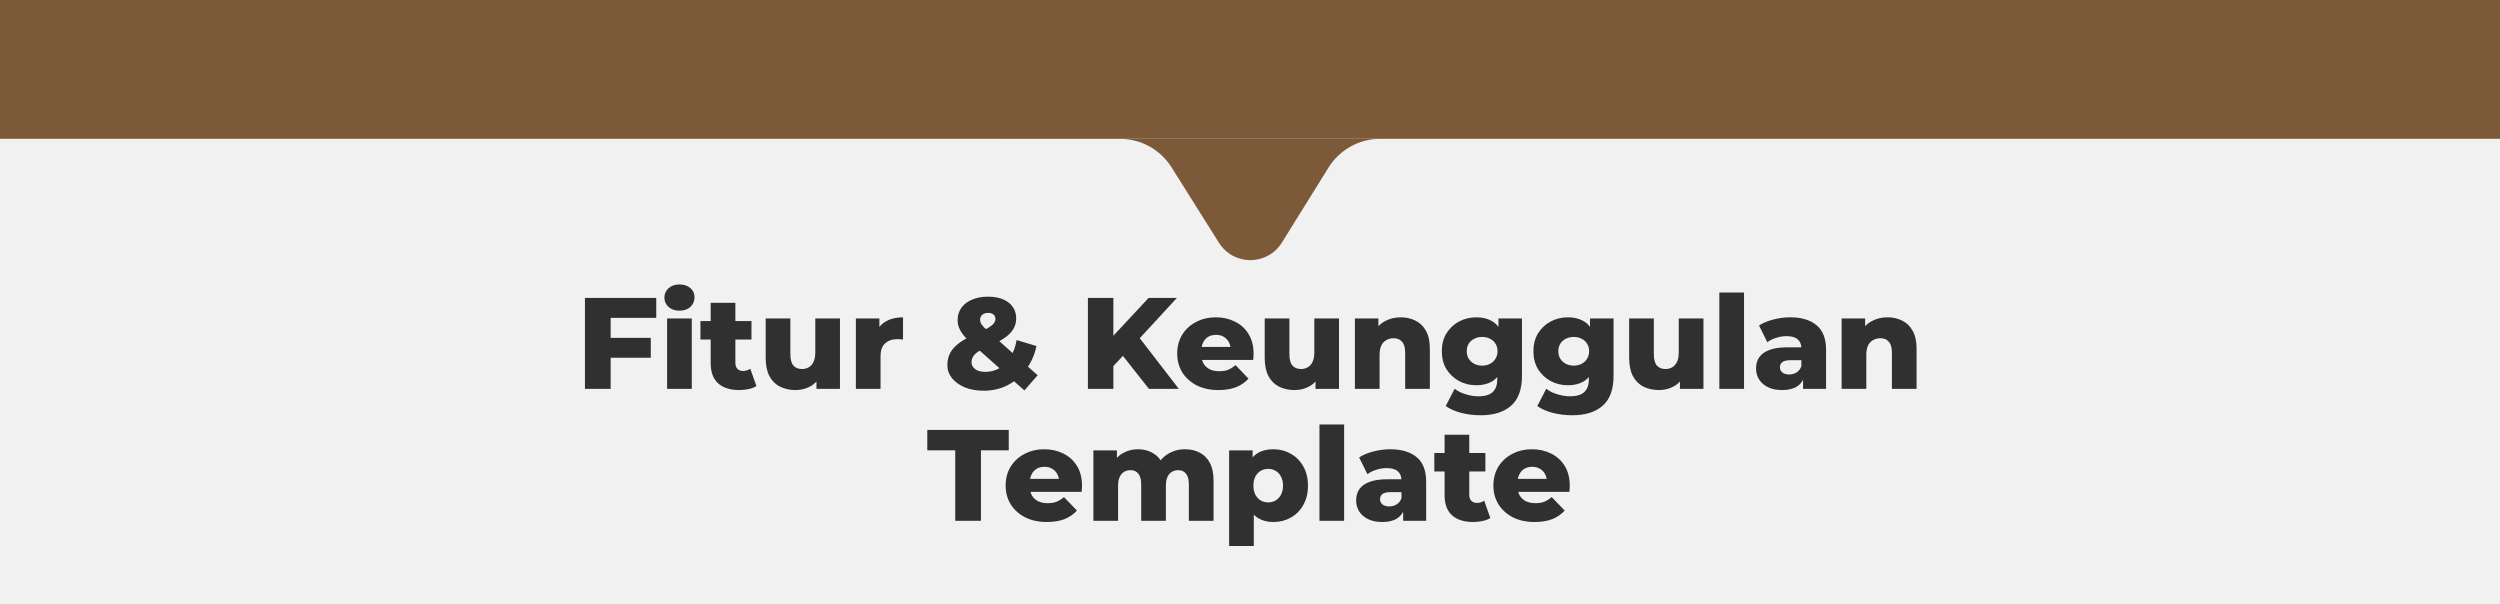<svg width="1080" height="261" viewBox="0 0 1080 261" fill="none" xmlns="http://www.w3.org/2000/svg">
<rect x="0" y="0" width="1080" height="261" fill="#808080" stroke="none"/>
<g clip-path="url(#clip0_365_1141)">
<rect width="1080" height="261" fill="white"/>
<rect width="1080" height="60" fill="#7C5938"/>
<rect y="60" width="1080" height="201" fill="#F1F1F1"/>
<path d="M263.02 145.947H281.145V154.532H263.02V145.947ZM263.805 168H252.695V128.72H283.502V137.305H263.805V168ZM288.193 168V137.586H298.855V168H288.193ZM293.524 134.219C291.579 134.219 290.007 133.676 288.81 132.591C287.613 131.507 287.015 130.16 287.015 128.551C287.015 126.943 287.613 125.596 288.81 124.511C290.007 123.426 291.579 122.884 293.524 122.884C295.469 122.884 297.04 123.407 298.238 124.455C299.435 125.465 300.033 126.774 300.033 128.383C300.033 130.066 299.435 131.469 298.238 132.591C297.078 133.676 295.507 134.219 293.524 134.219ZM319.364 168.505C315.473 168.505 312.443 167.551 310.273 165.643C308.103 163.698 307.018 160.78 307.018 156.889V130.796H317.68V156.777C317.68 157.862 317.979 158.722 318.578 159.358C319.176 159.957 319.943 160.256 320.879 160.256C322.151 160.256 323.235 159.938 324.133 159.302L326.771 166.765C325.873 167.364 324.769 167.794 323.46 168.056C322.151 168.355 320.785 168.505 319.364 168.505ZM302.585 146.676V138.708H324.638V146.676H302.585ZM343.676 168.505C341.207 168.505 338.981 168.019 336.999 167.046C335.053 166.073 333.519 164.558 332.397 162.501C331.312 160.406 330.77 157.768 330.77 154.589V137.586H341.432V152.849C341.432 155.206 341.862 156.889 342.722 157.899C343.62 158.909 344.873 159.414 346.482 159.414C347.529 159.414 348.483 159.171 349.344 158.685C350.204 158.199 350.896 157.432 351.42 156.384C351.944 155.299 352.206 153.915 352.206 152.232V137.586H362.868V168H352.711V159.414L354.675 161.827C353.627 164.072 352.112 165.755 350.129 166.878C348.147 167.963 345.996 168.505 343.676 168.505ZM369.735 168V137.586H379.892V146.452L378.377 143.927C379.275 141.645 380.734 139.943 382.754 138.82C384.774 137.66 387.224 137.081 390.105 137.081V146.676C389.618 146.601 389.188 146.564 388.814 146.564C388.477 146.527 388.103 146.508 387.692 146.508C385.522 146.508 383.764 147.107 382.417 148.304C381.07 149.463 380.397 151.371 380.397 154.027V168H369.735ZM424.917 168.786C421.924 168.786 419.25 168.318 416.893 167.383C414.536 166.41 412.665 165.082 411.281 163.399C409.934 161.715 409.261 159.826 409.261 157.731C409.261 155.673 409.71 153.84 410.608 152.232C411.543 150.623 412.965 149.145 414.873 147.799C416.818 146.452 419.287 145.161 422.28 143.927C424.262 143.066 425.815 142.299 426.937 141.626C428.06 140.953 428.845 140.317 429.294 139.718C429.78 139.082 430.024 138.446 430.024 137.81C430.024 137.025 429.762 136.389 429.238 135.902C428.714 135.416 427.929 135.173 426.881 135.173C425.796 135.173 424.936 135.453 424.3 136.014C423.701 136.576 423.402 137.268 423.402 138.091C423.402 138.577 423.496 139.063 423.683 139.55C423.907 140.036 424.319 140.597 424.917 141.233C425.553 141.869 426.432 142.692 427.555 143.702L448.261 162.108L442.537 168.673L419.193 147.855C417.921 146.732 416.874 145.648 416.051 144.6C415.265 143.553 414.667 142.505 414.255 141.458C413.881 140.41 413.694 139.344 413.694 138.259C413.694 136.239 414.237 134.481 415.321 132.984C416.406 131.45 417.94 130.272 419.923 129.449C421.906 128.589 424.225 128.158 426.881 128.158C429.313 128.158 431.426 128.532 433.222 129.281C435.055 130.029 436.477 131.114 437.487 132.535C438.497 133.957 439.002 135.64 439.002 137.586C439.002 139.307 438.553 140.878 437.655 142.299C436.795 143.721 435.448 145.03 433.615 146.227C431.819 147.425 429.519 148.603 426.713 149.763C424.992 150.473 423.608 151.184 422.56 151.895C421.55 152.606 420.821 153.335 420.372 154.083C419.923 154.794 419.698 155.617 419.698 156.553C419.698 157.301 419.942 157.993 420.428 158.629C420.914 159.265 421.606 159.77 422.504 160.144C423.402 160.481 424.468 160.649 425.703 160.649C427.873 160.649 429.874 160.125 431.707 159.078C433.54 157.993 435.111 156.422 436.421 154.364C437.767 152.307 438.684 149.819 439.17 146.901L447.756 149.482C446.933 153.335 445.437 156.702 443.267 159.583C441.134 162.463 438.497 164.727 435.355 166.373C432.25 167.981 428.77 168.786 424.917 168.786ZM479.908 159.302L479.291 146.845L496.181 128.72H508.415L491.58 146.957L485.407 153.41L479.908 159.302ZM469.976 168V128.72H480.974V168H469.976ZM496.35 168L483.556 151.783L490.794 144.039L509.256 168H496.35ZM526.398 168.505C522.806 168.505 519.664 167.832 516.97 166.485C514.314 165.101 512.238 163.23 510.742 160.873C509.283 158.479 508.553 155.767 508.553 152.737C508.553 149.707 509.264 147.013 510.685 144.656C512.144 142.262 514.146 140.41 516.69 139.101C519.234 137.754 522.095 137.081 525.275 137.081C528.268 137.081 530.999 137.698 533.468 138.932C535.937 140.13 537.901 141.907 539.36 144.263C540.819 146.62 541.549 149.482 541.549 152.849C541.549 153.223 541.53 153.653 541.493 154.14C541.455 154.626 541.418 155.075 541.38 155.486H517.307V149.875H535.713L531.672 151.446C531.71 150.062 531.448 148.865 530.887 147.855C530.363 146.845 529.615 146.059 528.642 145.498C527.707 144.937 526.603 144.656 525.331 144.656C524.059 144.656 522.937 144.937 521.965 145.498C521.029 146.059 520.3 146.863 519.776 147.911C519.252 148.921 518.99 150.118 518.99 151.502V153.13C518.99 154.626 519.29 155.917 519.888 157.001C520.524 158.086 521.422 158.928 522.582 159.527C523.741 160.088 525.126 160.368 526.734 160.368C528.231 160.368 529.503 160.163 530.55 159.751C531.635 159.302 532.701 158.629 533.749 157.731L539.36 163.567C537.901 165.176 536.105 166.41 533.973 167.271C531.841 168.094 529.316 168.505 526.398 168.505ZM559.259 168.505C556.79 168.505 554.564 168.019 552.581 167.046C550.636 166.073 549.102 164.558 547.98 162.501C546.895 160.406 546.352 157.768 546.352 154.589V137.586H557.014V152.849C557.014 155.206 557.444 156.889 558.305 157.899C559.202 158.909 560.456 159.414 562.064 159.414C563.112 159.414 564.066 159.171 564.926 158.685C565.787 158.199 566.479 157.432 567.002 156.384C567.526 155.299 567.788 153.915 567.788 152.232V137.586H578.45V168H568.293V159.414L570.257 161.827C569.21 164.072 567.695 165.755 565.712 166.878C563.729 167.963 561.578 168.505 559.259 168.505ZM605.126 137.081C607.483 137.081 609.615 137.567 611.523 138.54C613.431 139.475 614.927 140.934 616.012 142.917C617.135 144.899 617.696 147.462 617.696 150.604V168H607.034V152.344C607.034 150.174 606.585 148.603 605.687 147.63C604.827 146.62 603.611 146.115 602.04 146.115C600.917 146.115 599.889 146.377 598.953 146.901C598.018 147.387 597.289 148.154 596.765 149.201C596.241 150.249 595.979 151.614 595.979 153.298V168H585.317V137.586H595.474V146.227L593.51 143.702C594.67 141.495 596.26 139.849 598.28 138.764C600.3 137.642 602.582 137.081 605.126 137.081ZM639.644 179.391C636.726 179.391 633.939 179.055 631.283 178.381C628.664 177.708 626.419 176.717 624.549 175.407L628.421 167.944C629.693 168.954 631.264 169.74 633.134 170.301C635.042 170.899 636.894 171.199 638.69 171.199C641.57 171.199 643.647 170.563 644.919 169.291C646.191 168.056 646.826 166.242 646.826 163.847V160.256L647.388 151.727L647.332 143.141V137.586H657.488V162.445C657.488 168.206 655.936 172.47 652.831 175.239C649.726 178.007 645.33 179.391 639.644 179.391ZM637.792 166.429C635.098 166.429 632.611 165.83 630.329 164.633C628.084 163.399 626.27 161.696 624.886 159.527C623.539 157.319 622.865 154.719 622.865 151.727C622.865 148.734 623.539 146.153 624.886 143.983C626.27 141.776 628.084 140.073 630.329 138.876C632.611 137.679 635.098 137.081 637.792 137.081C640.373 137.081 642.58 137.604 644.414 138.652C646.247 139.662 647.631 141.252 648.566 143.422C649.539 145.591 650.025 148.36 650.025 151.727C650.025 155.094 649.539 157.862 648.566 160.032C647.631 162.201 646.247 163.81 644.414 164.858C642.58 165.905 640.373 166.429 637.792 166.429ZM640.317 157.955C641.589 157.955 642.711 157.694 643.684 157.17C644.694 156.646 645.48 155.917 646.041 154.981C646.639 154.046 646.939 152.961 646.939 151.727C646.939 150.492 646.639 149.407 646.041 148.472C645.48 147.537 644.694 146.826 643.684 146.34C642.711 145.816 641.589 145.554 640.317 145.554C639.045 145.554 637.904 145.816 636.894 146.34C635.884 146.826 635.08 147.537 634.481 148.472C633.92 149.407 633.639 150.492 633.639 151.727C633.639 152.961 633.92 154.046 634.481 154.981C635.08 155.917 635.884 156.646 636.894 157.17C637.904 157.694 639.045 157.955 640.317 157.955ZM679.209 179.391C676.291 179.391 673.504 179.055 670.848 178.381C668.229 177.708 665.985 176.717 664.114 175.407L667.986 167.944C669.258 168.954 670.829 169.74 672.7 170.301C674.608 170.899 676.46 171.199 678.255 171.199C681.136 171.199 683.212 170.563 684.484 169.291C685.756 168.056 686.392 166.242 686.392 163.847V160.256L686.953 151.727L686.897 143.141V137.586H697.054V162.445C697.054 168.206 695.501 172.47 692.396 175.239C689.291 178.007 684.896 179.391 679.209 179.391ZM677.357 166.429C674.664 166.429 672.176 165.83 669.894 164.633C667.65 163.399 665.835 161.696 664.451 159.527C663.104 157.319 662.431 154.719 662.431 151.727C662.431 148.734 663.104 146.153 664.451 143.983C665.835 141.776 667.65 140.073 669.894 138.876C672.176 137.679 674.664 137.081 677.357 137.081C679.939 137.081 682.146 137.604 683.979 138.652C685.812 139.662 687.196 141.252 688.132 143.422C689.104 145.591 689.591 148.36 689.591 151.727C689.591 155.094 689.104 157.862 688.132 160.032C687.196 162.201 685.812 163.81 683.979 164.858C682.146 165.905 679.939 166.429 677.357 166.429ZM679.883 157.955C681.155 157.955 682.277 157.694 683.25 157.17C684.26 156.646 685.045 155.917 685.606 154.981C686.205 154.046 686.504 152.961 686.504 151.727C686.504 150.492 686.205 149.407 685.606 148.472C685.045 147.537 684.26 146.826 683.25 146.34C682.277 145.816 681.155 145.554 679.883 145.554C678.611 145.554 677.47 145.816 676.46 146.34C675.45 146.826 674.645 147.537 674.047 148.472C673.485 149.407 673.205 150.492 673.205 151.727C673.205 152.961 673.485 154.046 674.047 154.981C674.645 155.917 675.45 156.646 676.46 157.17C677.47 157.694 678.611 157.955 679.883 157.955ZM716.698 168.505C714.229 168.505 712.003 168.019 710.021 167.046C708.075 166.073 706.542 164.558 705.419 162.501C704.334 160.406 703.792 157.768 703.792 154.589V137.586H714.454V152.849C714.454 155.206 714.884 156.889 715.744 157.899C716.642 158.909 717.896 159.414 719.504 159.414C720.552 159.414 721.506 159.171 722.366 158.685C723.226 158.199 723.919 157.432 724.442 156.384C724.966 155.299 725.228 153.915 725.228 152.232V137.586H735.89V168H725.733V159.414L727.697 161.827C726.649 164.072 725.134 165.755 723.152 166.878C721.169 167.963 719.018 168.505 716.698 168.505ZM742.757 168V126.363H753.419V168H742.757ZM778.922 168V162.332L778.193 160.93V150.492C778.193 148.809 777.669 147.518 776.621 146.62C775.611 145.685 773.984 145.217 771.739 145.217C770.28 145.217 768.803 145.46 767.306 145.947C765.81 146.396 764.538 147.032 763.49 147.855L759.899 140.616C761.62 139.494 763.677 138.633 766.072 138.035C768.503 137.399 770.916 137.081 773.311 137.081C778.249 137.081 782.064 138.222 784.758 140.504C787.489 142.748 788.854 146.283 788.854 151.109V168H778.922ZM769.944 168.505C767.512 168.505 765.454 168.094 763.771 167.271C762.088 166.447 760.797 165.325 759.899 163.904C759.039 162.482 758.608 160.892 758.608 159.134C758.608 157.263 759.076 155.655 760.011 154.308C760.984 152.924 762.462 151.876 764.444 151.166C766.427 150.417 768.99 150.043 772.132 150.043H779.315V155.599H773.591C771.87 155.599 770.654 155.879 769.944 156.44C769.27 157.001 768.934 157.75 768.934 158.685C768.934 159.62 769.289 160.368 770 160.93C770.711 161.491 771.683 161.771 772.918 161.771C774.077 161.771 775.125 161.491 776.06 160.93C777.033 160.331 777.744 159.433 778.193 158.236L779.651 162.164C779.09 164.259 777.987 165.849 776.341 166.934C774.732 167.981 772.6 168.505 769.944 168.505ZM815.393 137.081C817.75 137.081 819.882 137.567 821.79 138.54C823.698 139.475 825.194 140.934 826.279 142.917C827.401 144.899 827.963 147.462 827.963 150.604V168H817.301V152.344C817.301 150.174 816.852 148.603 815.954 147.63C815.094 146.62 813.878 146.115 812.307 146.115C811.184 146.115 810.155 146.377 809.22 146.901C808.285 147.387 807.555 148.154 807.032 149.201C806.508 150.249 806.246 151.614 806.246 153.298V168H795.584V137.586H805.741V146.227L803.777 143.702C804.937 141.495 806.527 139.849 808.547 138.764C810.567 137.642 812.849 137.081 815.393 137.081ZM412.659 225V194.53H400.595V185.72H435.779V194.53H423.77V225H412.659ZM452.281 225.505C448.69 225.505 445.547 224.832 442.854 223.485C440.197 222.101 438.121 220.23 436.625 217.873C435.166 215.479 434.436 212.767 434.436 209.737C434.436 206.707 435.147 204.013 436.569 201.656C438.028 199.262 440.029 197.41 442.573 196.101C445.117 194.754 447.979 194.081 451.159 194.081C454.151 194.081 456.882 194.698 459.351 195.932C461.82 197.13 463.784 198.907 465.243 201.263C466.702 203.62 467.432 206.482 467.432 209.849C467.432 210.223 467.413 210.653 467.376 211.14C467.338 211.626 467.301 212.075 467.264 212.486H443.19V206.875H461.596L457.556 208.446C457.593 207.062 457.331 205.865 456.77 204.855C456.246 203.845 455.498 203.059 454.525 202.498C453.59 201.937 452.487 201.656 451.215 201.656C449.943 201.656 448.82 201.937 447.848 202.498C446.913 203.059 446.183 203.863 445.659 204.911C445.136 205.921 444.874 207.118 444.874 208.502V210.13C444.874 211.626 445.173 212.917 445.772 214.001C446.408 215.086 447.305 215.928 448.465 216.527C449.625 217.088 451.009 217.368 452.618 217.368C454.114 217.368 455.386 217.163 456.433 216.751C457.518 216.302 458.584 215.629 459.632 214.731L465.243 220.567C463.784 222.176 461.989 223.41 459.856 224.271C457.724 225.094 455.199 225.505 452.281 225.505ZM511.965 194.081C514.322 194.081 516.417 194.567 518.25 195.54C520.12 196.475 521.579 197.934 522.627 199.917C523.712 201.899 524.254 204.462 524.254 207.604V225H513.592V209.344C513.592 207.174 513.181 205.603 512.358 204.63C511.535 203.62 510.412 203.115 508.991 203.115C507.981 203.115 507.064 203.358 506.241 203.845C505.418 204.331 504.782 205.079 504.333 206.089C503.884 207.062 503.66 208.334 503.66 209.905V225H492.998V209.344C492.998 207.174 492.586 205.603 491.763 204.63C490.978 203.62 489.856 203.115 488.397 203.115C487.349 203.115 486.414 203.358 485.591 203.845C484.805 204.331 484.169 205.079 483.683 206.089C483.234 207.062 483.01 208.334 483.01 209.905V225H472.348V194.586H482.504V203.059L480.484 200.646C481.607 198.476 483.14 196.849 485.086 195.764C487.031 194.642 489.201 194.081 491.595 194.081C494.326 194.081 496.72 194.791 498.778 196.213C500.873 197.597 502.276 199.767 502.986 202.722L499.507 201.993C500.592 199.524 502.22 197.597 504.389 196.213C506.597 194.791 509.122 194.081 511.965 194.081ZM550.119 225.505C547.537 225.505 545.33 224.944 543.497 223.822C541.664 222.662 540.261 220.941 539.288 218.659C538.353 216.34 537.886 213.384 537.886 209.793C537.886 206.164 538.335 203.209 539.232 200.927C540.13 198.607 541.477 196.886 543.273 195.764C545.106 194.642 547.388 194.081 550.119 194.081C552.887 194.081 555.393 194.735 557.638 196.045C559.92 197.317 561.716 199.131 563.025 201.488C564.372 203.807 565.045 206.576 565.045 209.793C565.045 213.01 564.372 215.797 563.025 218.154C561.716 220.511 559.92 222.325 557.638 223.597C555.393 224.869 552.887 225.505 550.119 225.505ZM530.983 235.886V194.586H541.14V199.748L541.084 209.793L541.645 219.894V235.886H530.983ZM547.874 217.032C549.071 217.032 550.137 216.751 551.073 216.19C552.045 215.629 552.812 214.806 553.373 213.721C553.972 212.636 554.271 211.327 554.271 209.793C554.271 208.259 553.972 206.95 553.373 205.865C552.812 204.78 552.045 203.957 551.073 203.396C550.137 202.835 549.071 202.554 547.874 202.554C546.677 202.554 545.592 202.835 544.619 203.396C543.684 203.957 542.917 204.78 542.319 205.865C541.758 206.95 541.477 208.259 541.477 209.793C541.477 211.327 541.758 212.636 542.319 213.721C542.917 214.806 543.684 215.629 544.619 216.19C545.592 216.751 546.677 217.032 547.874 217.032ZM570.001 225V183.363H580.663V225H570.001ZM606.166 225V219.332L605.436 217.93V207.492C605.436 205.809 604.912 204.518 603.865 203.62C602.855 202.685 601.228 202.217 598.983 202.217C597.524 202.217 596.046 202.46 594.55 202.947C593.054 203.396 591.782 204.032 590.734 204.855L587.143 197.616C588.864 196.494 590.921 195.633 593.315 195.035C595.747 194.399 598.16 194.081 600.554 194.081C605.492 194.081 609.308 195.222 612.002 197.504C614.733 199.748 616.098 203.283 616.098 208.109V225H606.166ZM597.187 225.505C594.756 225.505 592.698 225.094 591.015 224.271C589.331 223.447 588.041 222.325 587.143 220.904C586.282 219.482 585.852 217.892 585.852 216.134C585.852 214.263 586.32 212.655 587.255 211.308C588.228 209.924 589.705 208.876 591.688 208.166C593.671 207.417 596.233 207.043 599.376 207.043H606.559V212.599H600.835C599.114 212.599 597.898 212.879 597.187 213.44C596.514 214.001 596.177 214.75 596.177 215.685C596.177 216.62 596.533 217.368 597.243 217.93C597.954 218.491 598.927 218.771 600.161 218.771C601.321 218.771 602.369 218.491 603.304 217.93C604.277 217.331 604.987 216.433 605.436 215.236L606.895 219.164C606.334 221.259 605.23 222.849 603.584 223.934C601.976 224.981 599.843 225.505 597.187 225.505ZM636.408 225.505C632.517 225.505 629.487 224.551 627.317 222.643C625.147 220.698 624.062 217.78 624.062 213.889V187.796H634.724V213.777C634.724 214.862 635.024 215.722 635.622 216.358C636.221 216.957 636.988 217.256 637.923 217.256C639.195 217.256 640.28 216.938 641.178 216.302L643.815 223.765C642.917 224.364 641.813 224.794 640.504 225.056C639.195 225.355 637.829 225.505 636.408 225.505ZM619.629 203.676V195.708H641.683V203.676H619.629ZM662.986 225.505C659.395 225.505 656.252 224.832 653.559 223.485C650.903 222.101 648.826 220.23 647.33 217.873C645.871 215.479 645.142 212.767 645.142 209.737C645.142 206.707 645.852 204.013 647.274 201.656C648.733 199.262 650.734 197.41 653.278 196.101C655.822 194.754 658.684 194.081 661.864 194.081C664.857 194.081 667.588 194.698 670.057 195.932C672.526 197.13 674.49 198.907 675.949 201.263C677.408 203.62 678.137 206.482 678.137 209.849C678.137 210.223 678.118 210.653 678.081 211.14C678.044 211.626 678.006 212.075 677.969 212.486H653.895V206.875H672.301L668.261 208.446C668.298 207.062 668.036 205.865 667.475 204.855C666.952 203.845 666.203 203.059 665.231 202.498C664.295 201.937 663.192 201.656 661.92 201.656C660.648 201.656 659.526 201.937 658.553 202.498C657.618 203.059 656.888 203.863 656.365 204.911C655.841 205.921 655.579 207.118 655.579 208.502V210.13C655.579 211.626 655.878 212.917 656.477 214.001C657.113 215.086 658.011 215.928 659.17 216.527C660.33 217.088 661.714 217.368 663.323 217.368C664.819 217.368 666.091 217.163 667.139 216.751C668.223 216.302 669.29 215.629 670.337 214.731L675.949 220.567C674.49 222.176 672.694 223.41 670.562 224.271C668.429 225.094 665.904 225.505 662.986 225.505Z" fill="#303030"/>
<path d="M526.545 104.799L506.146 72.349C503.768 68.565 500.493 65.45 496.622 63.293C492.751 61.136 488.41 60.005 483.997 60.005L434 60.005L434 60L646 60L596.093 60C591.656 59.999 587.292 61.142 583.407 63.321C579.521 65.5 576.24 68.645 573.87 72.463L553.823 104.72C547.499 114.908 532.92 114.948 526.545 104.799Z" fill="#7C5938"/>
</g>
<defs>
<clipPath id="clip0_365_1141">
<rect width="1080" height="261" fill="white"/>
</clipPath>
</defs>
</svg>
